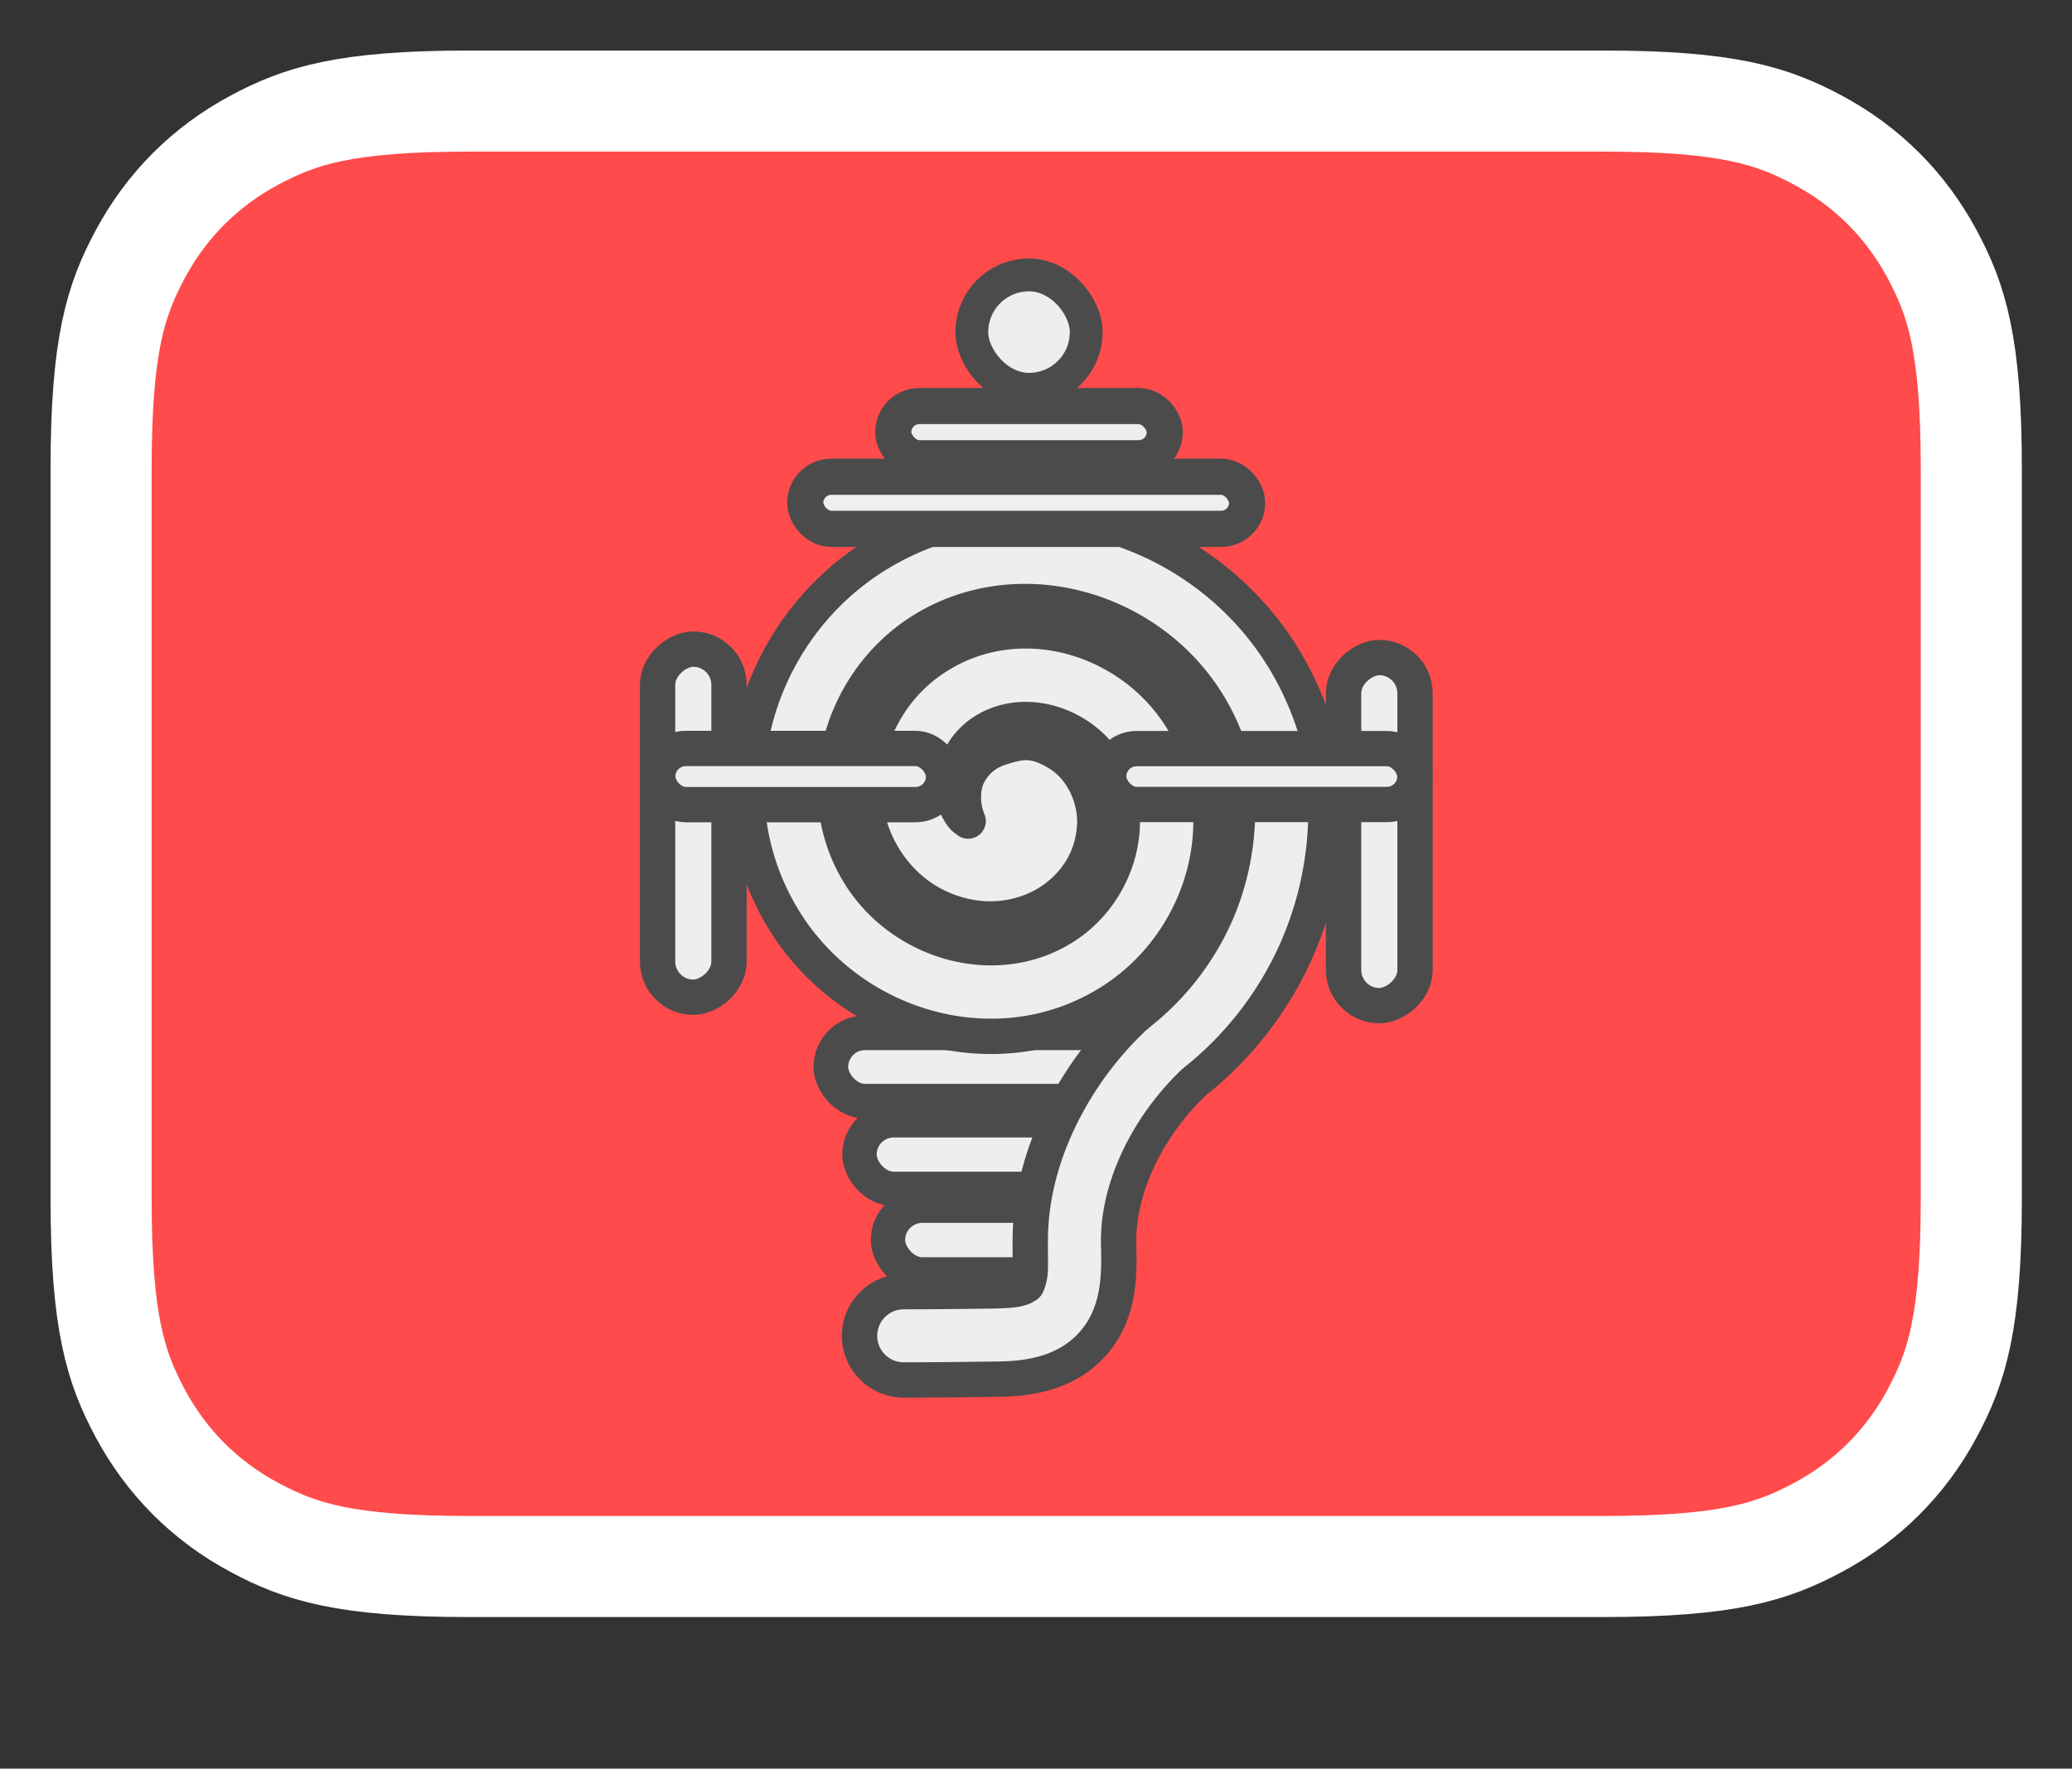 <?xml version="1.0" encoding="UTF-8" standalone="no"?>
<svg
   height="70"
   width="0.854in"
   version="1.1"
   id="svg2227"
   sodipodi:docname="flag_ml.svg"
   inkscape:version="1.1.1 (3bf5ae0d25, 2021-09-20)"
   inkscape:export-filename="D:\OneDrive - 1CLICK IT LLC\Pictures\flags\flag_ml.png"
   inkscape:export-xdpi="256.95001"
   inkscape:export-ydpi="256.95001"
   xmlns:inkscape="http://www.inkscape.org/namespaces/inkscape"
   xmlns:sodipodi="http://sodipodi.sourceforge.net/DTD/sodipodi-0.dtd"
   xmlns="http://www.w3.org/2000/svg"
   xmlns:svg="http://www.w3.org/2000/svg"
   xmlns:rdf="http://www.w3.org/1999/02/22-rdf-syntax-ns#"
   xmlns:cc="http://creativecommons.org/ns#"
   xmlns:dc="http://purl.org/dc/elements/1.1/">
  <rect width="100%" height="100%" fill="#333333" stroke="none"/>
  <sodipodi:namedview
     pagecolor="#ffffff"
     bordercolor="#666666"
     borderopacity="1"
     objecttolerance="10"
     gridtolerance="10"
     guidetolerance="10"
     inkscape:pageopacity="0"
     inkscape:pageshadow="2"
     inkscape:window-width="1368"
     inkscape:window-height="890"
     id="namedview5298"
     showgrid="false"
     inkscape:zoom="4.3234529"
     inkscape:cx="19.544564"
     inkscape:cy="37.007458"
     inkscape:window-x="-6"
     inkscape:window-y="-6"
     inkscape:window-maximized="1"
     inkscape:current-layer="g1852"
     showguides="false"
     inkscape:pagecheckerboard="1"
     inkscape:document-units="in" />
  <defs
     id="defs2231" />
  <svg
     x="0"
     y="0"
     width="82"
     height="66"
     viewBox="0 0 82 66"
     version="1.1"
     id="svg1855">
    <title
       id="title1844">cs</title>
    <g
       id="cs"
       style="fill:none;fill-rule:evenodd;stroke:none;stroke-width:1">
      <g
         id="g1852"
         transform="translate(6,6)"
         style="display:inline;fill-rule:nonzero">
        <path
           d="M 57.437,-2 H 12.563 C 7.628,-2 5.867,-1.415 4.07,-0.455 2.12,0.589 0.589,2.12 -0.455,4.07 -1.415,5.867 -2,7.628 -2,12.563 v 28.874 c 0,4.935 0.585,6.696 1.545,8.493 C 0.589,51.88 2.12,53.411 4.07,54.455 5.867,55.415 7.628,56 12.563,56 h 44.874 c 4.935,0 6.696,-0.585 8.493,-1.545 1.951,-1.043 3.482,-2.574 4.525,-4.525 C 71.415,48.133 72,46.372 72,41.437 V 12.563 C 72,7.628 71.415,5.867 70.455,4.07 69.411,2.12 67.88,0.589 65.93,-0.455 64.133,-1.415 62.372,-2 57.437,-2 Z"
           id="path1846"
           style="fill:#ff4b4b;fill-opacity:1;stroke:#ffffff;stroke-width:4" />
        <g
           id="g887"
           transform="matrix(0.233,0,0,0.233,30.366,21.92)"
           style="display:inline;fill:#eeeeee;fill-opacity:1;stroke:#4b4b4b;stroke-opacity:1">
          <rect
             style="fill:#eeeeee;fill-opacity:1;stroke:#4b4b4b;stroke-width:5.881;stroke-linecap:round;stroke-linejoin:round;stroke-miterlimit:4;stroke-dasharray:none;stroke-opacity:1;paint-order:stroke fill markers;stop-color:#000000"
             id="rect9573-4"
             width="49.745"
             height="11.619"
             x="-14.982"
             y="55.608"
             ry="5.81" />
          <rect
             style="fill:#eeeeee;fill-opacity:1;stroke:#4b4b4b;stroke-width:6;stroke-linecap:round;stroke-linejoin:round;stroke-miterlimit:4;stroke-dasharray:none;stroke-opacity:1;paint-order:stroke fill markers;stop-color:#000000"
             id="rect9573-4-7"
             width="59.132"
             height="12.132"
             x="-9.566"
             y="32.276"
             ry="6.066"
             transform="rotate(90)" />
          <rect
             style="fill:#eeeeee;fill-opacity:1;stroke:#4b4b4b;stroke-width:5.838;stroke-linecap:round;stroke-linejoin:round;stroke-miterlimit:4;stroke-dasharray:none;stroke-opacity:1;paint-order:stroke markers fill;stop-color:#000000"
             id="rect9573-4-1"
             width="40.034"
             height="11.662"
             x="-10.126"
             y="70.464"
             ry="5.831" />
          <rect
             style="fill:#eeeeee;fill-opacity:1;stroke:#4b4b4b;stroke-width:5.833;stroke-linecap:round;stroke-linejoin:round;stroke-miterlimit:4;stroke-dasharray:none;stroke-opacity:1;paint-order:stroke markers fill;stop-color:#000000"
             id="rect9573-4-4"
             width="35.07"
             height="11.667"
             x="-5.283"
             y="84.979"
             ry="5.833" />
          <rect
             style="fill:#eeeeee;fill-opacity:1;stroke:#4b4b4b;stroke-width:6;stroke-linecap:round;stroke-linejoin:round;stroke-miterlimit:4;stroke-dasharray:none;stroke-opacity:1;paint-order:stroke fill markers;stop-color:#000000"
             id="rect11566"
             width="59.132"
             height="12.132"
             x="-8.137"
             y="-84.218"
             ry="6.066"
             transform="rotate(90)" />
          <path
             id="path1191"
             style="color:#000000;fill:#eeeeee;fill-opacity:1;fill-rule:evenodd;stroke:#4b4b4b;stroke-width:6;stroke-linecap:round;stroke-linejoin:round;stroke-miterlimit:4;stroke-dasharray:none;stroke-opacity:1;paint-order:stroke markers fill"
             d="M 19.109,-32.685 C 10.156,-32.886 1.076,-30.662 -7.133,-25.621 -28.04,-12.783 -36.199,15.405 -22.711,36.825 -11.108,55.252 14.035,62.398 32.988,50.063 48.927,39.689 55.062,17.565 43.84,1.086 34.686,-12.354 15.542,-17.471 1.552,-7.291 -9.372,0.659 -13.47,16.908 -4.192,28.373 c 3.394,4.195 8.129,6.871 13.383,7.68 5.254,0.808 11.395,-0.584 15.807,-4.943 2.949,-2.914 4.566,-6.501 4.822,-10.688 C 30.076,16.236 28.079,10.749 23.449,8.02 19.498,5.691 17.375,6.074 14.049,7.119 12.386,7.642 10.132,8.648 8.545,11.403 7.06,13.98 7.385,17.415 8.332,19.643 8.041,19.403 7.681,19.201 7.467,18.936 4.146,14.833 5.867,8.119 10.379,4.836 16.962,0.046 26.777,2.68 31.443,9.532 c 6.167,9.056 2.586,21.958 -6.637,27.961 -11.522,7.499 -27.51,2.954 -34.824,-8.662 -8.806,-13.985 -3.287,-33.058 10.734,-41.668 16.445,-10.098 38.605,-3.598 48.5,12.84 1.804,2.996 3.189,6.263 4.115,9.648 1.585,8.356 0.65,17.289 -2.645,25.127 -2.883,6.86 -7.603,13.023 -13.477,17.592 a 7.5,7.5 0 0 0 -0.238,0.242 7.5,7.5 0 0 0 -0.279,0.199 c -4.809,4.497 -8.845,9.784 -11.912,15.609 -3.421,6.497 -5.73,13.859 -5.891,21.646 -0.058,2.806 0.083,4.924 -0.055,6.338 -0.13,1.327 -0.547,2.059 -0.566,2.08 -0.009,0.01 -0.522,0.408 -1.475,0.625 -1.026,0.234 -2.596,0.313 -4.662,0.344 -4.92,0.072 -9.84,0.115 -14.76,0.127 a 7.5,7.5 0 0 0 -7.482,7.518 7.5,7.5 0 0 0 7.518,7.482 c 4.983,-0.012 9.965,-0.055 14.945,-0.127 2.101,-0.031 4.736,-0.027 7.773,-0.719 3.111,-0.709 6.563,-2.16 9.33,-5.258 3.052,-3.417 3.988,-7.355 4.307,-10.615 0.31,-3.174 0.086,-5.681 0.123,-7.484 0.103,-4.981 1.637,-10.163 4.166,-14.967 2.247,-4.267 5.219,-8.176 8.725,-11.488 7.765,-6.139 13.902,-14.204 17.738,-23.332 4.511,-10.735 5.734,-22.7 3.484,-34.125 A 7.5,7.5 0 0 0 67.961,6.352 7.5,7.5 0 0 0 67.884,5.975 C 66.597,1.166 64.643,-3.455 62.068,-7.732 55.03,-19.423 43.701,-27.561 31.146,-30.943 c -3.924,-1.057 -7.968,-1.651 -12.037,-1.742 z" />
          <rect
             style="fill:#eeeeee;fill-opacity:1;stroke:#4b4b4b;stroke-width:6;stroke-linejoin:round;stroke-miterlimit:4;stroke-dasharray:none;stroke-opacity:1;paint-order:stroke markers fill;stop-color:#000000"
             id="rect1064"
             width="48.546"
             height="9.543"
             x="-44.384"
             y="7.309"
             ry="4.772" />
          <rect
             style="fill:#eeeeee;fill-opacity:1;stroke:#4b4b4b;stroke-width:6;stroke-linejoin:round;stroke-miterlimit:4;stroke-dasharray:none;stroke-opacity:1;paint-order:stroke markers fill;stop-color:#000000"
             id="rect1064-8"
             width="52.001"
             height="9.495"
             x="32.196"
             y="7.333"
             ry="4.747" />
          <rect
             style="fill:#eeeeee;fill-opacity:1;stroke:#4b4b4b;stroke-width:6.141;stroke-linejoin:round;stroke-miterlimit:4;stroke-dasharray:none;stroke-opacity:1;paint-order:stroke markers fill;stop-color:#000000"
             id="rect1064-8-6"
             width="75.036"
             height="8.859"
             x="-19.332"
             y="-38.849"
             ry="4.43" />
          <rect
             style="fill:#eeeeee;fill-opacity:1;stroke:#4b4b4b;stroke-width:6.138;stroke-linejoin:round;stroke-miterlimit:4;stroke-dasharray:none;stroke-opacity:1;paint-order:stroke markers fill;stop-color:#000000"
             id="rect1064-8-6-2"
             width="46.106"
             height="8.862"
             x="-4.383"
             y="-50.851"
             ry="4.431" />
          <rect
             style="fill:#eeeeee;fill-opacity:1;stroke:#4b4b4b;stroke-width:5.574;stroke-linejoin:round;stroke-miterlimit:4;stroke-dasharray:none;stroke-opacity:1;paint-order:stroke markers fill;stop-color:#000000"
             id="rect11732"
             width="19.426"
             height="19.426"
             x="8.957"
             y="-73.132"
             ry="9.713" />
        </g>
      </g>
    </g>
  </svg>
</svg>
